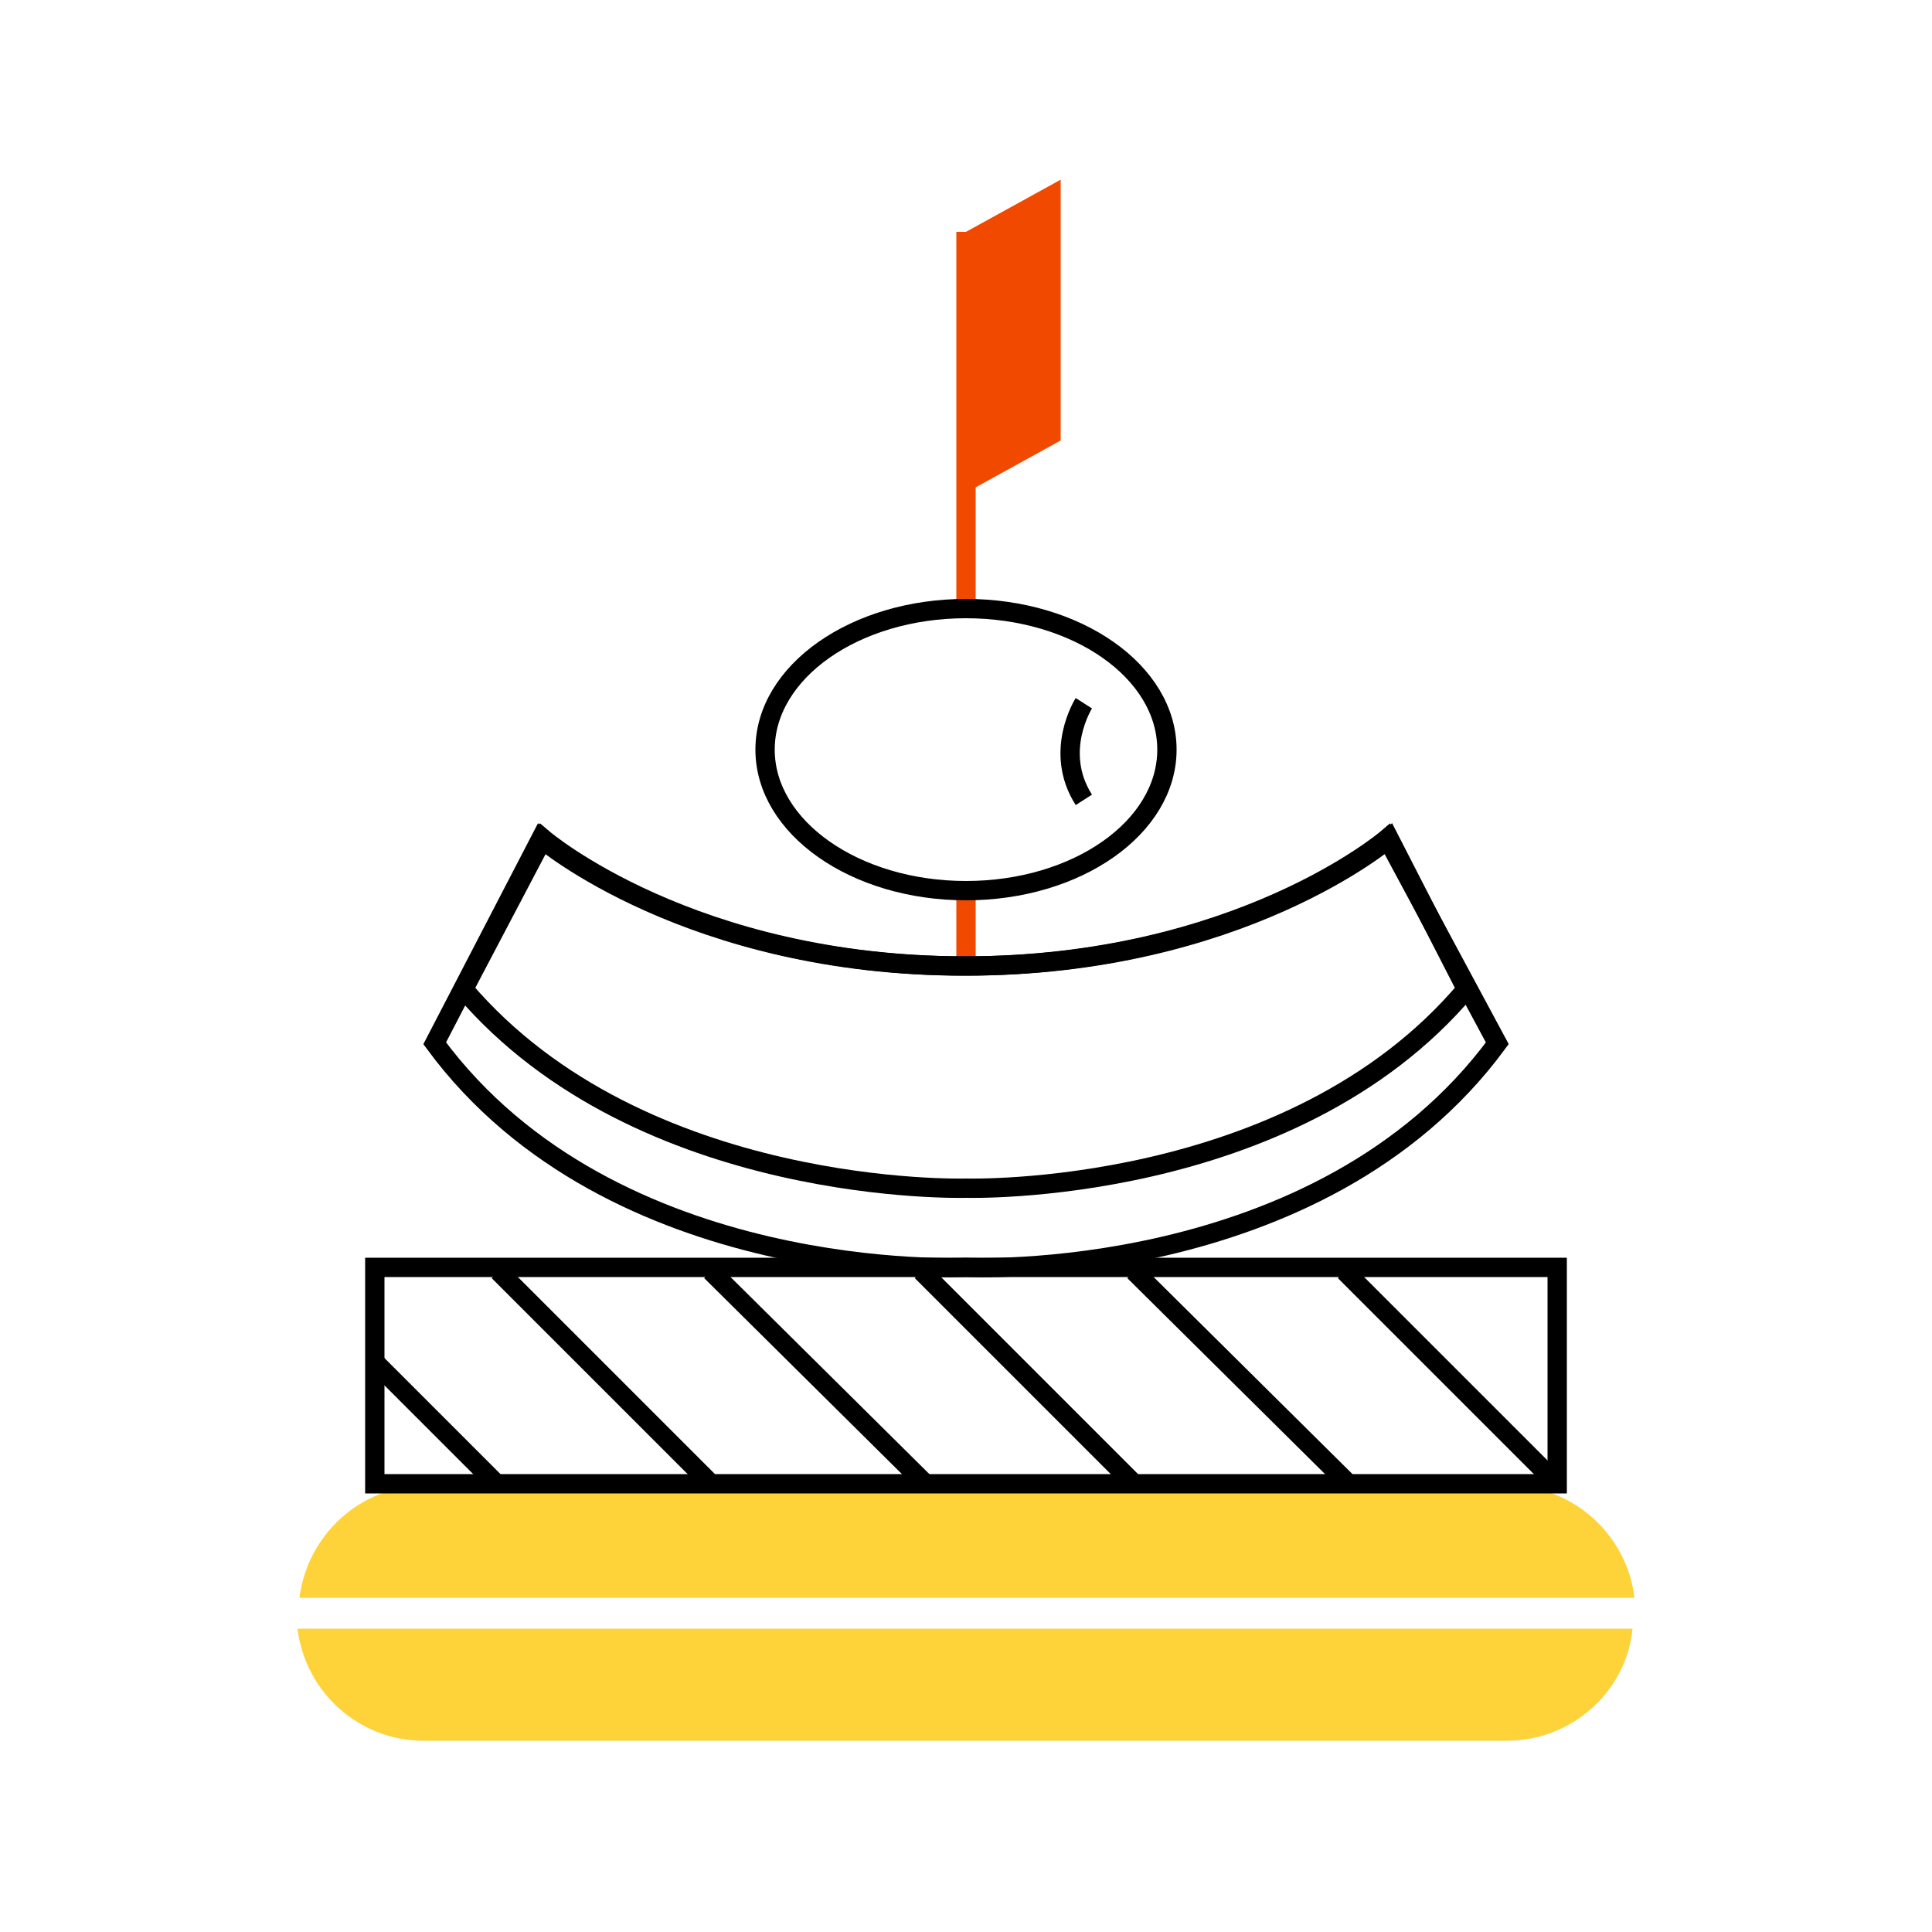 <?xml version="1.0" encoding="utf-8"?>
<!-- Generator: Adobe Illustrator 25.0.1, SVG Export Plug-In . SVG Version: 6.00 Build 0)  -->
<svg version="1.1" id="Capa_1" xmlns="http://www.w3.org/2000/svg" xmlns:xlink="http://www.w3.org/1999/xlink" x="0px" y="0px"
	 viewBox="0 0 100 100" style="enable-background:new 0 0 100 100;" xml:space="preserve">
<style type="text/css">
	.st0{display:none;}
	.st1{fill:#FED339;}
	.st2{fill:none;stroke:#F14900;stroke-miterlimit:10;}
	.st3{fill:#F14900;}
	.st4{fill:none;stroke:#000000;stroke-miterlimit:10;}
</style>
<g id="Capa_2_1_" class="st0">
</g>
<g id="CHICOPAN">
</g>
<g id="CHICAPASTEL">
</g>
<g id="CHICAMOBIL">
</g>
<g id="CHICOREVIEW">
</g>
<g id="CHICAESTADISTICAS">
</g>
<g id="HAMBURGUESA">
</g>
<g id="PIZZA">
</g>
<g id="TACO">
</g>
<g id="POKE">
</g>
<g>
	<path class="st1" d="M84.6,82.7c-0.4-3.3-3.2-5.8-6.5-5.8H22c-3.4,0-6.1,2.6-6.5,5.8C15.4,82.7,84.6,82.7,84.6,82.7z"/>
	<path class="st1" d="M15.4,84.3c0.4,3.3,3.2,5.8,6.5,5.8h56.1c3.4,0,6.2-2.6,6.5-5.8H15.4z"/>
</g>
<line class="st2" x1="50" y1="31.5" x2="50" y2="12"/>
<polygon class="st3" points="54.9,22.8 50,25.5 50,12 54.9,9.3 "/>
<line class="st2" x1="50" y1="50" x2="50" y2="46.2"/>
<path class="st4" d="M71.9,43.4c0,0-7.7,6.6-21.9,6.6s-21.9-6.6-21.9-6.6l-4.1,7.8C33.2,62,50,61.5,50,61.5S66.8,62,75.9,51.2
	L71.9,43.4z"/>
<path class="st4" d="M71.8,43.4c0,0-7.7,6.6-21.9,6.6s-21.9-6.6-21.9-6.6L22.5,54C31.7,66.5,50,65.6,50,65.6S68.3,66.5,77.5,54
	L71.8,43.4z"/>
<g>
	<rect x="19.4" y="65.6" class="st4" width="61.2" height="11.2"/>
	<line class="st4" x1="80.6" y1="76.8" x2="69.6" y2="65.8"/>
	<line class="st4" x1="69.8" y1="76.8" x2="58.7" y2="65.8"/>
	<line class="st4" x1="58.7" y1="76.8" x2="47.7" y2="65.8"/>
	<line class="st4" x1="47.9" y1="76.8" x2="36.8" y2="65.8"/>
	<line class="st4" x1="36.8" y1="76.8" x2="25.8" y2="65.8"/>
	<line class="st4" x1="25.7" y1="76.8" x2="19.4" y2="70.5"/>
</g>
<g>
	<ellipse class="st4" cx="50" cy="38.8" rx="10.4" ry="7.3"/>
	<path class="st4" d="M56.1,36.4c0,0-1.6,2.5,0,5"/>
</g>
</svg>
